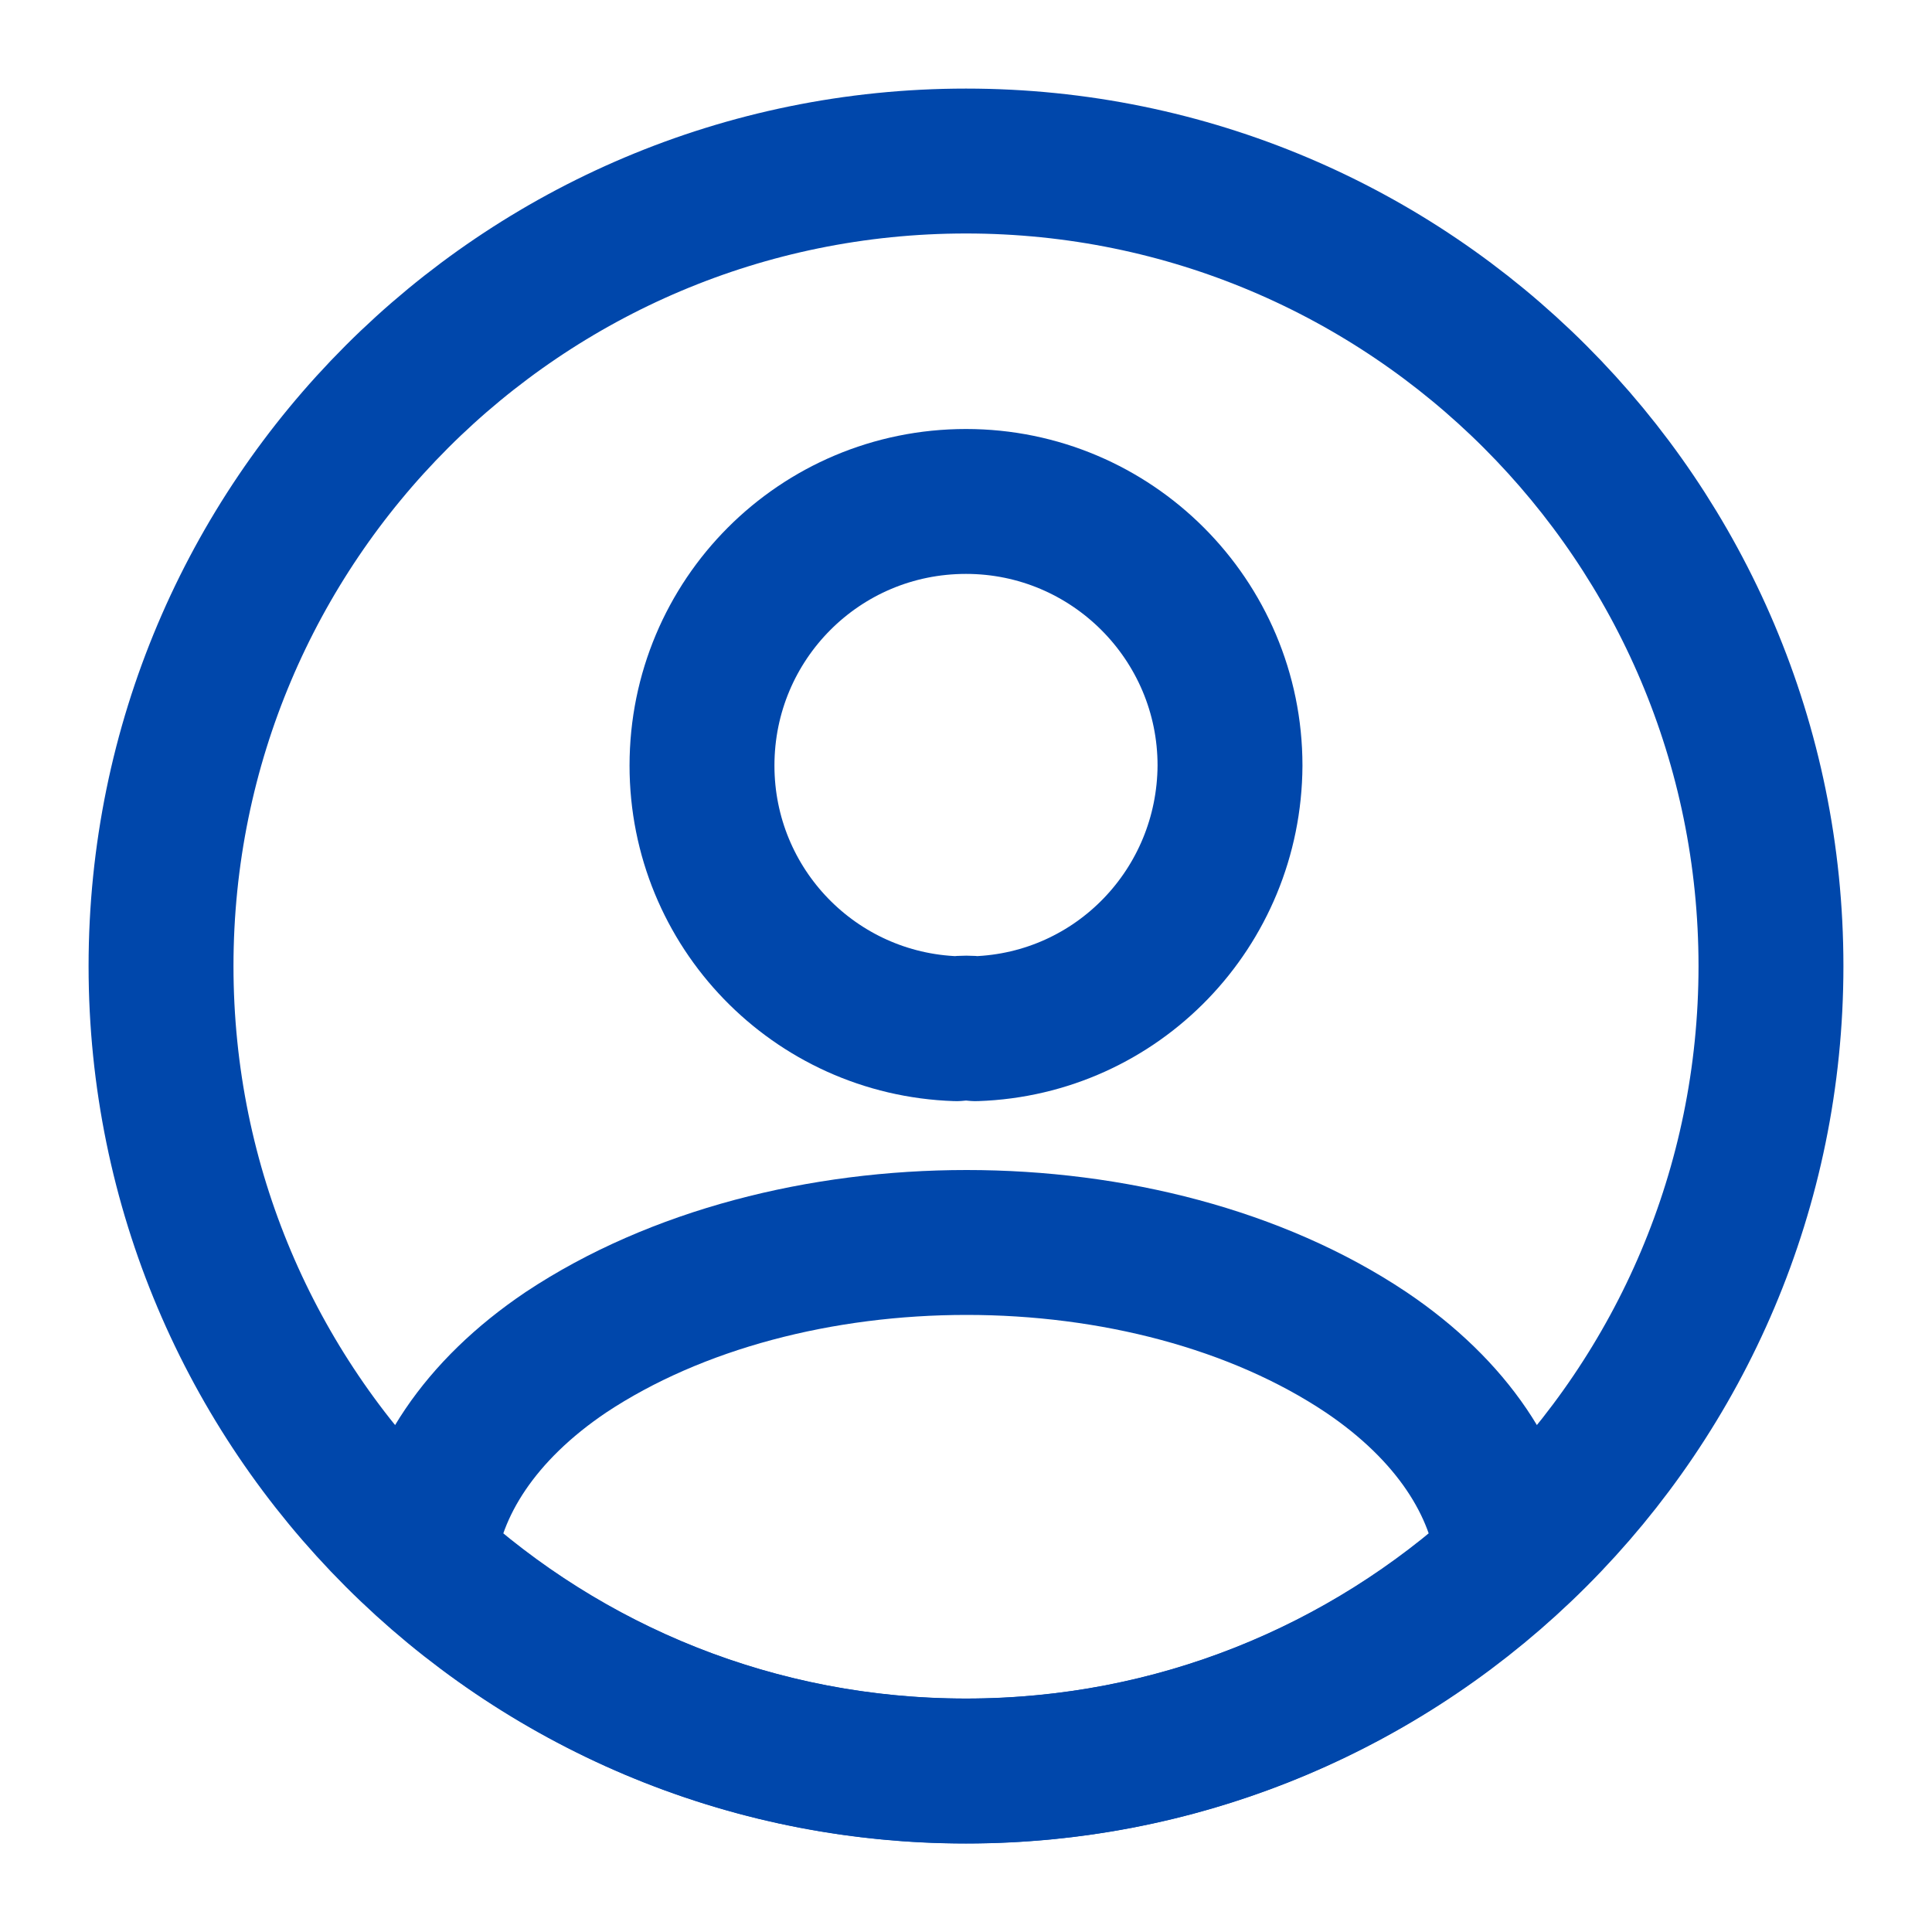 <svg width="20" height="20" viewBox="0 0 20 20" fill="none" xmlns="http://www.w3.org/2000/svg">
<path d="M10.1 10.649C10.042 10.641 9.967 10.641 9.9 10.649C8.433 10.6 7.267 9.399 7.267 7.925C7.267 6.416 8.483 5.191 10 5.191C11.508 5.191 12.733 6.416 12.733 7.925C12.725 9.399 11.567 10.6 10.1 10.649Z" stroke="#0047AB" stroke-width="1.5" stroke-linecap="round" stroke-linejoin="round"/>
<path d="M15.617 16.149C14.133 17.508 12.167 18.333 10 18.333C7.833 18.333 5.867 17.508 4.383 16.149C4.467 15.366 4.967 14.599 5.858 13.999C8.142 12.483 11.875 12.483 14.142 13.999C15.033 14.599 15.533 15.366 15.617 16.149Z" stroke="#0047AB" stroke-width="1.5" stroke-linecap="round" stroke-linejoin="round"/>
<path d="M10 18.334C14.602 18.334 18.333 14.603 18.333 10.001C18.333 5.398 14.602 1.667 10 1.667C5.397 1.667 1.667 5.398 1.667 10.001C1.667 14.603 5.397 18.334 10 18.334Z" stroke="#0047AB" stroke-width="1.5" stroke-linecap="round" stroke-linejoin="round"/>
</svg>
